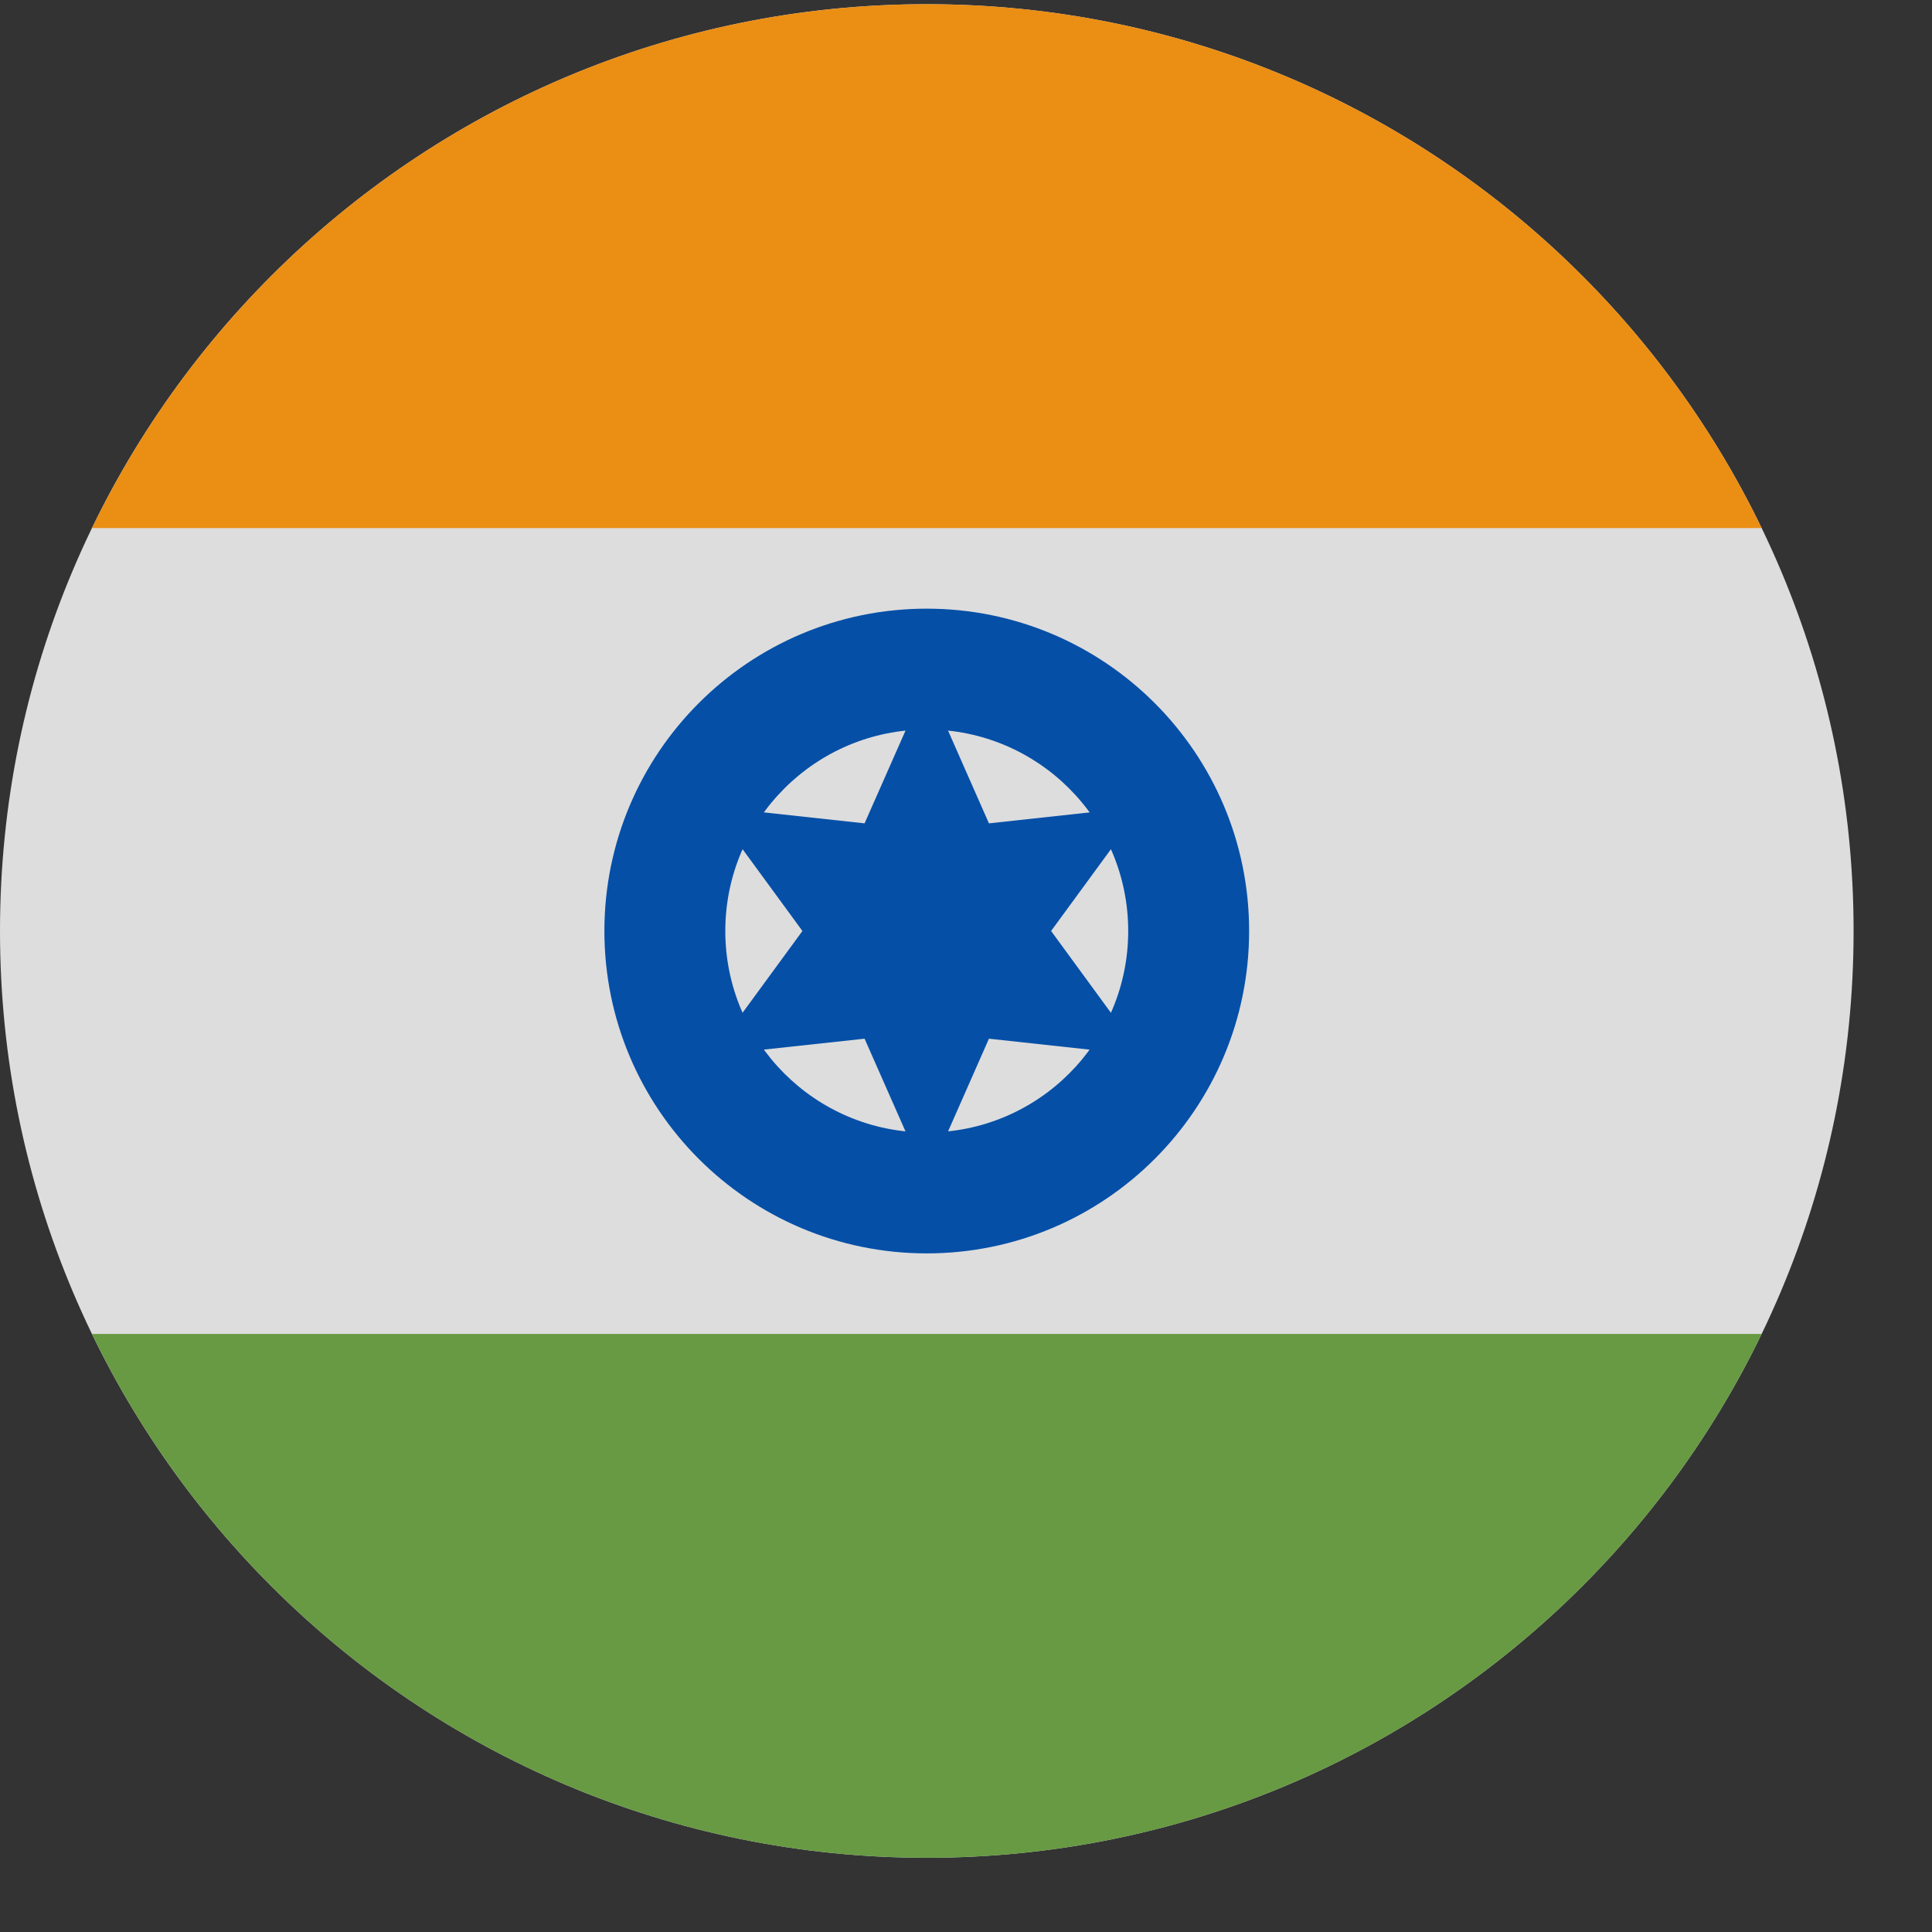<svg width="24" height="24" viewBox="0 0 24 24" fill="none" xmlns="http://www.w3.org/2000/svg">
<rect x="0" y="0" width="24" height="24" fill="#333333" stroke="none"/>
<g opacity="0.9" clip-path="url(#clip0_579_1492)">
<path d="M11.513 23.078C17.872 23.078 23.026 17.924 23.026 11.565C23.026 5.207 17.872 0.052 11.513 0.052C5.155 0.052 0 5.207 0 11.565C0 17.924 5.155 23.078 11.513 23.078Z" fill="#F0F0F0"/>
<path d="M11.513 0.052C6.949 0.052 3.005 2.709 1.143 6.56H21.884C20.022 2.709 16.078 0.052 11.513 0.052Z" fill="#FF9811"/>
<path d="M11.513 23.078C16.078 23.078 20.022 20.422 21.884 16.571H1.143C3.005 20.422 6.949 23.078 11.513 23.078Z" fill="#6DA544"/>
<path d="M11.512 15.57C13.724 15.57 15.517 13.777 15.517 11.565C15.517 9.354 13.724 7.561 11.512 7.561C9.301 7.561 7.508 9.354 7.508 11.565C7.508 13.777 9.301 15.57 11.512 15.57Z" fill="#0052B4"/>
<path d="M11.513 14.068C12.895 14.068 14.015 12.948 14.015 11.565C14.015 10.183 12.895 9.062 11.513 9.062C10.13 9.062 9.01 10.183 9.01 11.565C9.01 12.948 10.13 14.068 11.513 14.068Z" fill="#F0F0F0"/>
<path d="M11.513 8.477L12.285 10.228L14.187 10.021L13.057 11.565L14.187 13.11L12.285 12.903L11.513 14.654L10.74 12.903L8.838 13.109L9.968 11.565L8.838 10.021L10.74 10.228L11.513 8.477Z" fill="#0052B4"/>
</g>
<defs>
<clipPath id="clip0_579_1492">
<rect width="23.026" height="23.026" fill="white" transform="translate(0 0.052)"/>
</clipPath>
</defs>
</svg>
